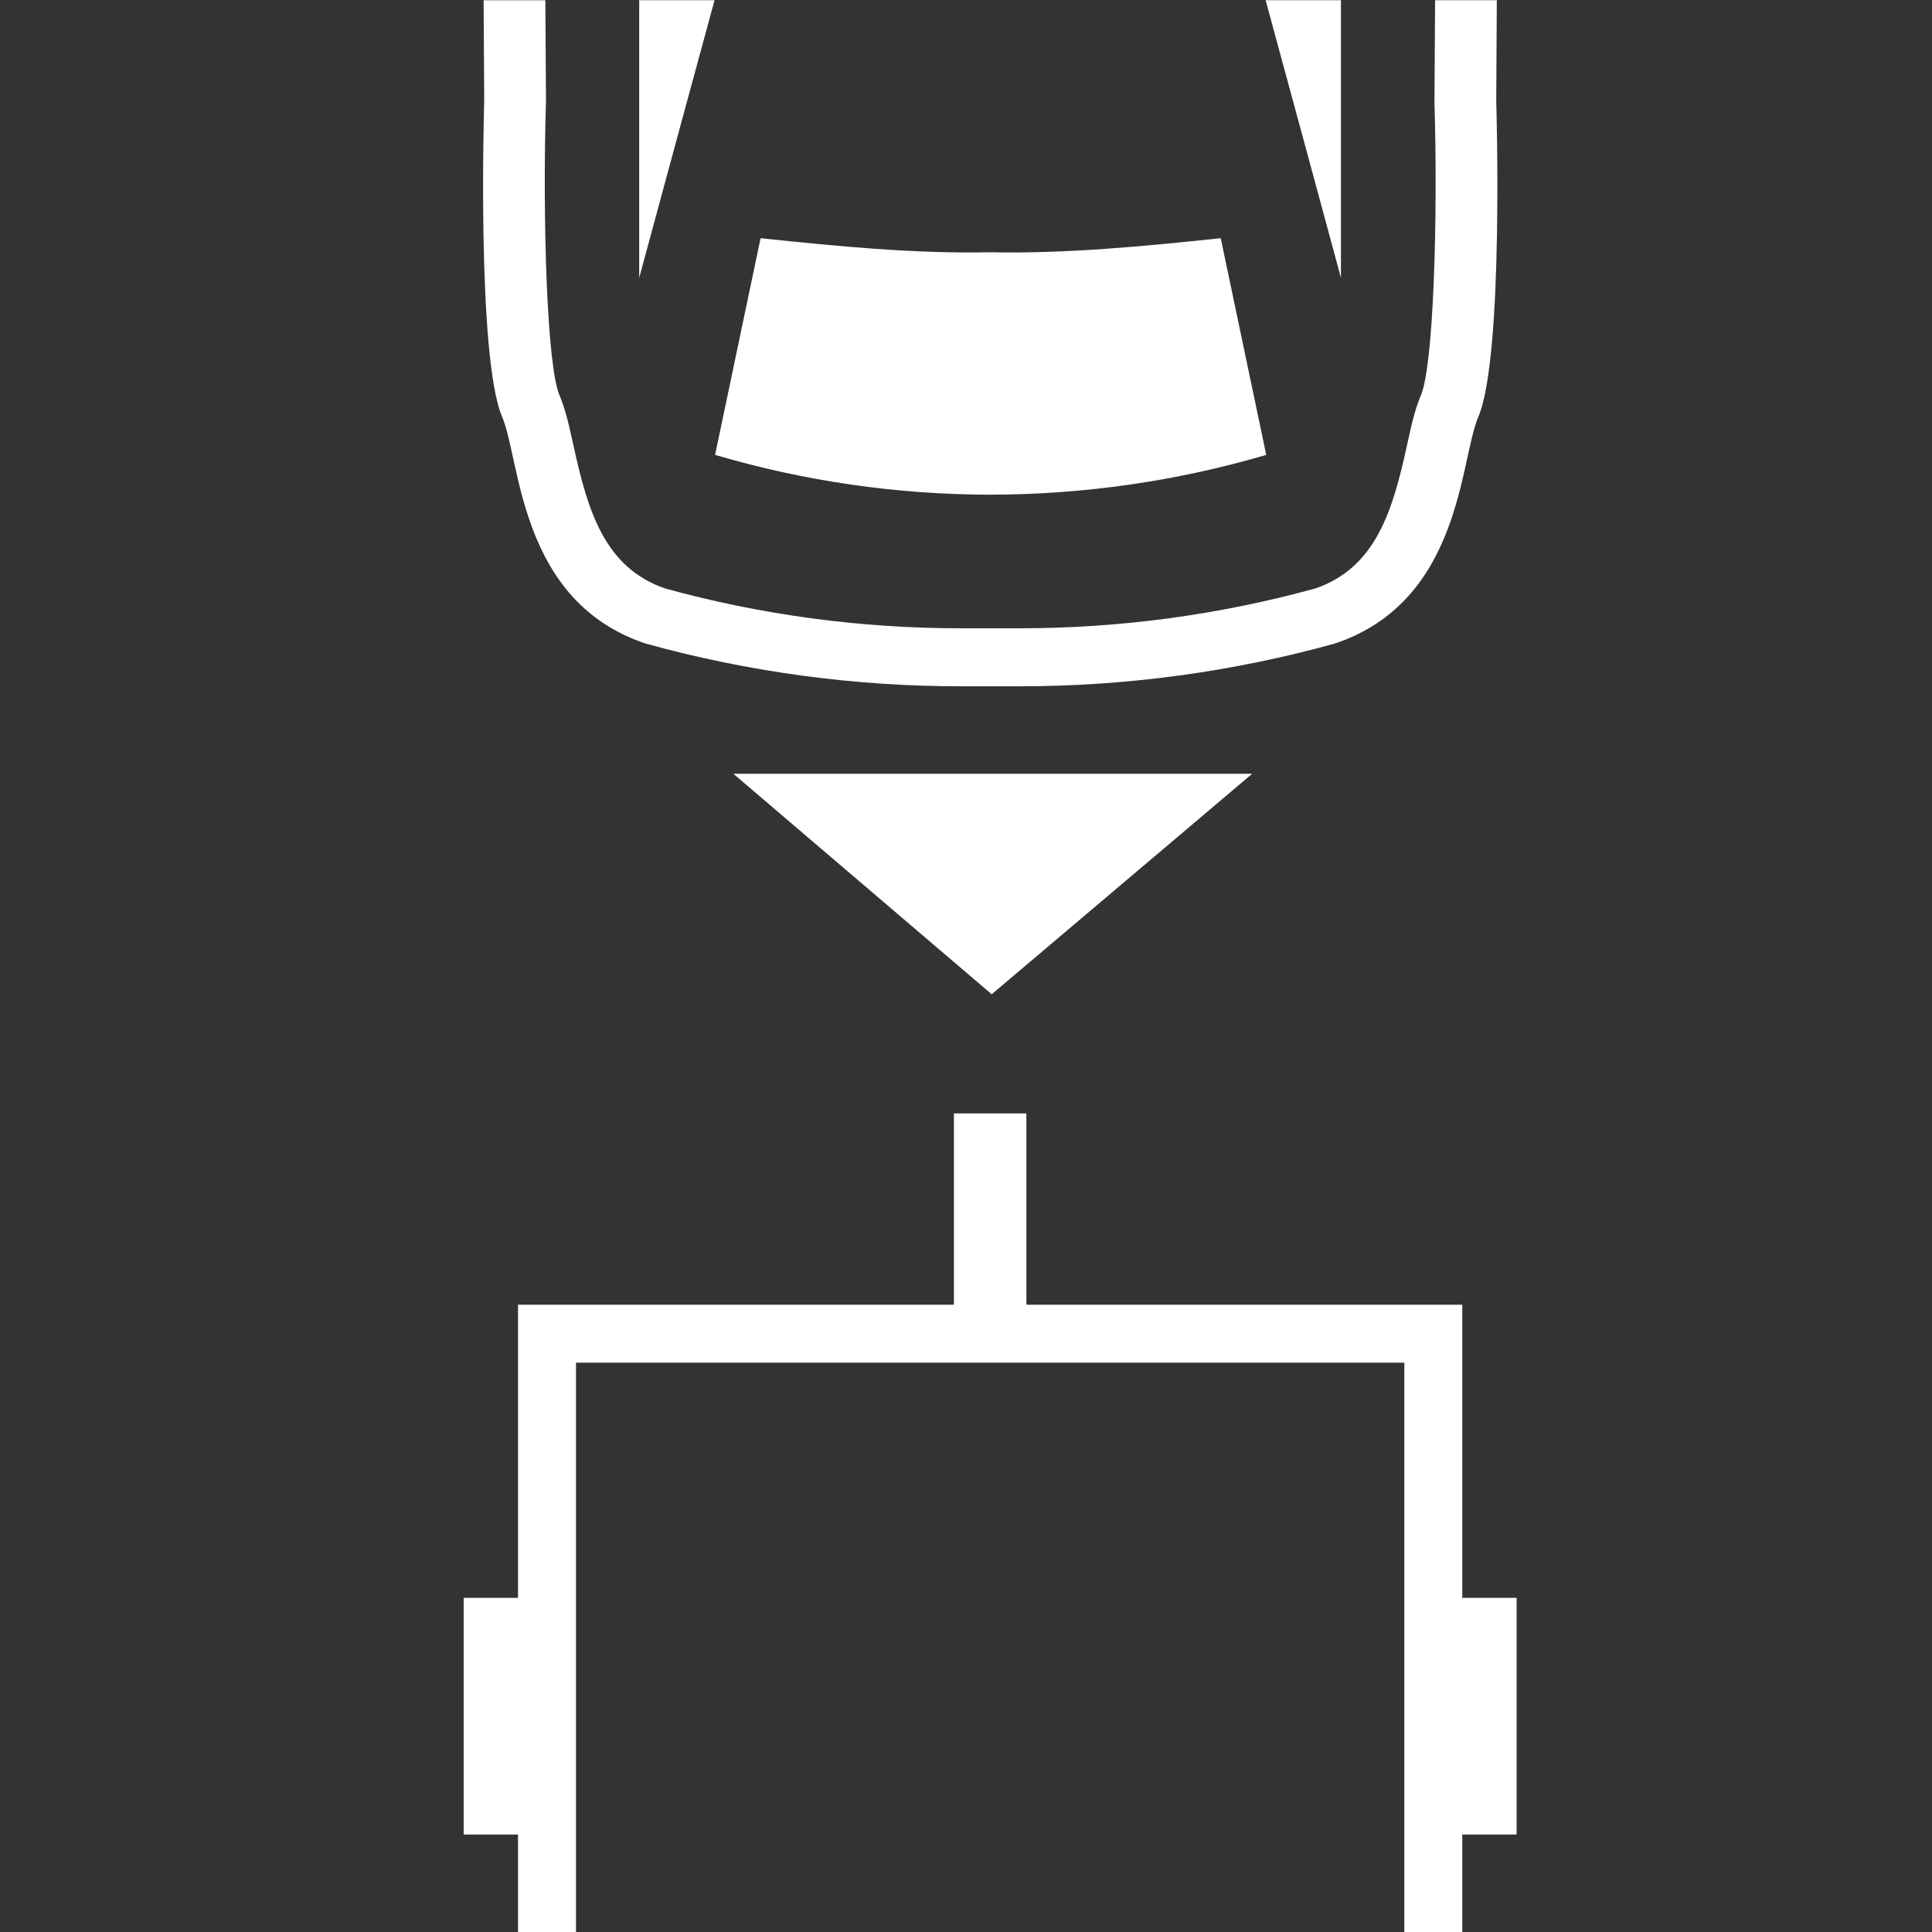 <?xml version="1.0" encoding="UTF-8"?>
<svg id="Ebene_1" data-name="Ebene 1" xmlns="http://www.w3.org/2000/svg" viewBox="0 0 40 40">
  <rect x="0" y="0" width="40" height="40" fill="#333333" stroke="none"/>
  <defs>
    <style>
      .cls-1 {
        fill: #fff;
      }

      .cls-2 {
        stroke-width: 1.35px;
      }

      .cls-2, .cls-3, .cls-4 {
        fill: none;
        stroke: #fff;
      }

      .cls-2, .cls-4 {
        stroke-miterlimit: 10;
      }

      .cls-3 {
        stroke-width: 1.2px;
      }

      .cls-4 {
        stroke-width: 1.5px;
      }
    </style>
  </defs>
  <line class="cls-4" x1="20.5" y1="27.79" x2="20.5" y2="23.052"/>
  <line class="cls-2" x1="10.275" y1="33.082" x2="10.275" y2="37.982"/>
  <line class="cls-2" x1="30.725" y1="33.082" x2="30.725" y2="37.982"/>
  <path class="cls-1" d="M15.183,16.02h2.543l5.58-0h2.619l-5.393,4.565-5.349-4.565Z"/>
  <polyline class="cls-3" points="29.675 40 29.675 27.613 11.325 27.613 11.325 40"/>
  <path class="cls-1" d="M20.5,5.223c-1.595,.032-3.169-.126-4.753-.291l-.942,4.486c1.842,.542,3.752,.821,5.695,.824,1.944-.003,3.874-.282,5.716-.824l-.942-4.486c-1.584,.165-3.179,.323-4.774,.291Z"/>
  <path class="cls-1" d="M13.234,.004V5.753c.265-.98,1.234-4.558,1.56-5.749h-1.56Z"/>
  <path class="cls-1" d="M30.989,.004h-1.277c-.004,.719-.008,1.453-.013,2.119,.074,2.436-.021,5.453-.281,6.062-.126,.295-.201,.638-.288,1.036-.298,1.364-.647,2.529-1.896,2.962-1.989,.547-4.048,.825-6.12,.825h-1.226c-2.073,0-4.131-.277-6.12-.825-1.249-.433-1.598-1.598-1.896-2.962-.087-.397-.162-.74-.288-1.036-.26-.608-.355-3.625-.28-6.104-.005-.652-.009-1.372-.013-2.076h-1.278c.006,1.263,.012,2.085,.012,2.085,0,0-.162,5.293,.372,6.543,.384,.899,.345,3.816,2.973,4.692,2.116,.586,4.312,.884,6.518,.884h1.226c2.207,0,4.402-.298,6.519-.884,2.627-.876,2.589-3.793,2.973-4.692,.535-1.249,.372-6.543,.372-6.543,0,0,.006-.822,.012-2.085Z"/>
  <path class="cls-1" d="M26.203,.004c.326,1.191,1.295,4.769,1.56,5.749V.004h-1.56Z"/>
</svg>